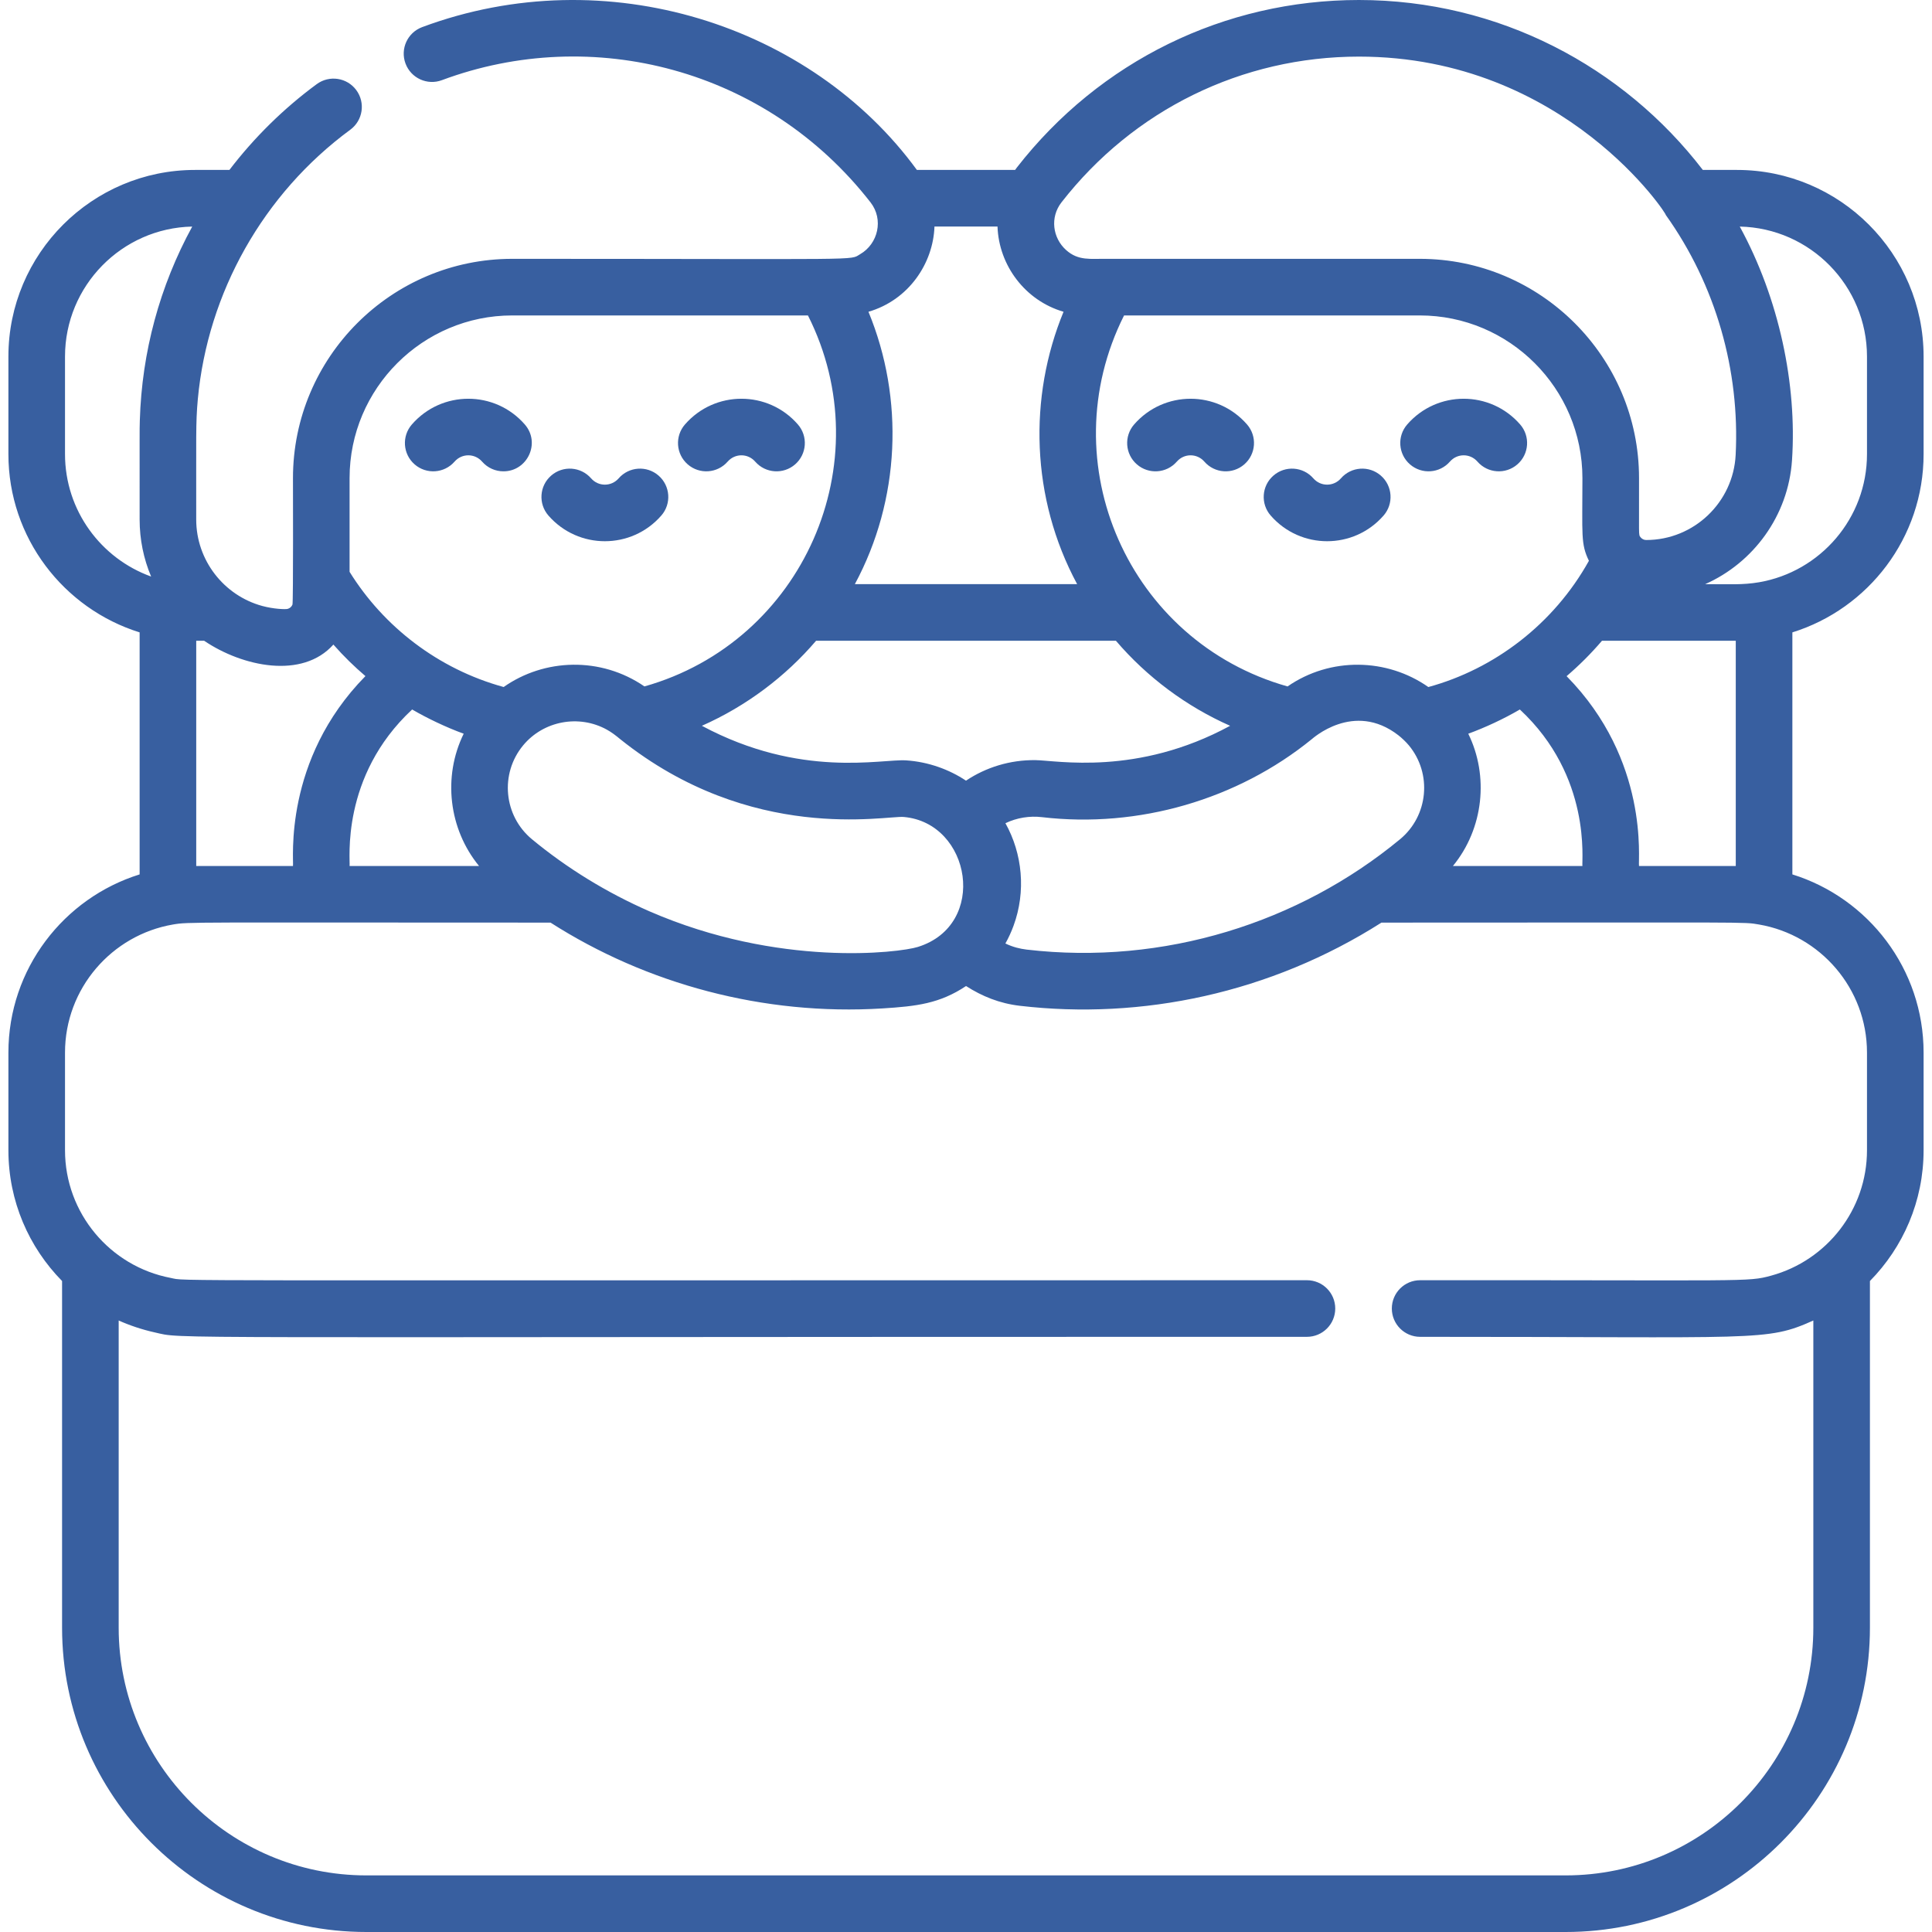 <svg width="100" height="100" viewBox="0 0 100 100" fill="none" xmlns="http://www.w3.org/2000/svg">
<g clip-path="url(#clip0)">
<path d="M34.23 26.684C34.762 26.074 34.698 25.149 34.088 24.617C33.478 24.085 32.553 24.149 32.022 24.759C31.642 25.194 30.974 25.194 30.595 24.759C30.063 24.149 29.138 24.085 28.528 24.617C27.918 25.148 27.854 26.074 28.386 26.684C29.932 28.458 32.686 28.456 34.23 26.684Z" fill="#385FA0"/>
<path d="M21.46 24.035C22.07 24.567 22.995 24.503 23.527 23.894C23.907 23.458 24.574 23.458 24.954 23.894C25.244 24.226 25.65 24.396 26.059 24.396C27.298 24.396 27.996 22.924 27.163 21.969C25.616 20.195 22.863 20.196 21.319 21.969C20.787 22.579 20.85 23.504 21.46 24.035Z" fill="#385FA0"/>
<path d="M35.596 24.035C36.205 24.567 37.13 24.503 37.662 23.894C38.042 23.458 38.709 23.458 39.089 23.894C39.621 24.504 40.546 24.567 41.156 24.035C41.766 23.504 41.829 22.579 41.298 21.969C39.752 20.194 36.998 20.197 35.454 21.969C34.922 22.579 34.986 23.504 35.596 24.035V24.035Z" fill="#385FA0"/>
<path d="M71.472 24.617C70.862 24.085 69.937 24.149 69.406 24.759C69.026 25.194 68.358 25.194 67.978 24.759C67.447 24.149 66.522 24.085 65.912 24.617C65.302 25.148 65.238 26.074 65.77 26.684C67.316 28.458 70.069 28.456 71.614 26.684C72.146 26.074 72.082 25.148 71.472 24.617V24.617Z" fill="#385FA0"/>
<path d="M75.046 23.894C75.426 23.458 76.093 23.458 76.473 23.894C77.005 24.503 77.93 24.567 78.54 24.035C79.15 23.504 79.213 22.578 78.682 21.969C77.135 20.195 74.382 20.196 72.838 21.969C72.306 22.578 72.37 23.504 72.979 24.035C73.589 24.567 74.514 24.503 75.046 23.894V23.894Z" fill="#385FA0"/>
<path d="M58.702 21.969C58.171 22.579 58.234 23.504 58.844 24.035C59.454 24.567 60.379 24.504 60.911 23.894C61.29 23.458 61.958 23.458 62.338 23.894C62.869 24.504 63.794 24.567 64.404 24.036C65.014 23.504 65.078 22.579 64.546 21.969C63 20.195 60.247 20.197 58.702 21.969V21.969Z" fill="#385FA0"/>
<path d="M99.565 23.507V18.455C99.565 13.129 95.232 8.796 89.906 8.796H88.138C84.033 3.452 77.581 0 70.338 0C63.377 0 56.923 3.162 52.63 8.674C52.599 8.714 52.572 8.755 52.542 8.796H47.458C42.007 1.326 31.409 -2.157 21.85 1.404C21.092 1.687 20.706 2.53 20.989 3.288C21.271 4.046 22.115 4.432 22.873 4.149C30.655 1.25 39.669 3.554 45.058 10.474C45.752 11.364 45.443 12.623 44.525 13.154C43.94 13.492 45.148 13.397 26.514 13.397C20.256 13.397 15.164 18.489 15.164 24.747C15.164 24.767 15.183 31.179 15.138 31.294C15.092 31.409 14.994 31.49 14.882 31.517C14.762 31.546 14.162 31.524 13.576 31.365C11.579 30.822 10.156 28.991 10.156 26.89C10.163 22.585 10.123 21.943 10.239 20.661C10.751 15.152 13.619 10.033 18.131 6.714C18.783 6.235 18.923 5.318 18.443 4.666C17.964 4.014 17.047 3.875 16.395 4.354C14.668 5.625 13.152 7.126 11.874 8.796H10.094C4.768 8.796 0.435 13.129 0.435 18.455V23.507C0.435 27.836 3.297 31.508 7.227 32.732V45.259C3.297 46.483 0.435 50.155 0.435 54.483V59.535C0.435 62.17 1.497 64.561 3.213 66.305V84.251C3.213 92.935 10.277 100 18.962 100H81.038C89.722 100 96.787 92.935 96.787 84.251V66.305C98.504 64.561 99.565 62.17 99.565 59.535V54.483C99.565 50.155 96.704 46.483 92.773 45.259V32.732C96.704 31.508 99.565 27.835 99.565 23.507V23.507ZM54.942 10.474C58.676 5.68 64.287 2.93 70.338 2.93C81.05 2.93 86.408 11.286 86.211 11.113C88.821 14.762 90.06 19.188 89.837 23.55C89.713 25.997 87.682 27.951 85.204 27.951C85.088 27.951 84.982 27.893 84.914 27.807C84.799 27.662 84.845 27.772 84.836 24.747C84.836 18.489 79.744 13.397 73.486 13.397H57.309C56.449 13.385 55.818 13.514 55.18 12.941C54.48 12.313 54.341 11.245 54.942 10.474V10.474ZM81.087 34.998C81.741 34.438 82.355 33.826 82.918 33.166H89.843V44.824H84.835C84.778 44.507 85.382 39.366 81.087 34.998ZM52.041 42.609C52.637 42.323 53.297 42.221 53.933 42.296C58.937 42.882 64.056 41.381 67.889 38.266C67.909 38.257 70.066 36.258 72.383 38.06C72.561 38.199 72.778 38.406 72.925 38.583C74.137 40.05 73.93 42.229 72.464 43.441C67.245 47.755 60.246 49.98 53.14 49.151C52.783 49.106 52.437 49.025 52.039 48.835C52.201 48.547 52.346 48.232 52.46 47.919C53.115 46.138 52.92 44.183 52.041 42.609V42.609ZM66.644 35.53C58.421 33.211 54.342 23.973 58.181 16.327H73.486C78.129 16.327 81.906 20.105 81.906 24.748C81.906 27.7 81.812 28.142 82.242 29.027C80.417 32.307 77.344 34.631 73.931 35.561C71.793 34.059 68.861 33.995 66.644 35.53V35.53ZM75.997 37.977C76.862 37.661 77.827 37.215 78.667 36.723C82.401 40.196 81.858 44.569 81.906 44.824H75.203C76.796 42.882 77.071 40.159 75.997 37.977V37.977ZM44.951 16.137C47.038 15.531 48.303 13.627 48.368 11.726H51.631C51.7 13.739 53.064 15.56 55.049 16.137C53.23 20.553 53.35 25.773 55.753 30.236H44.247C46.598 25.869 46.811 20.639 44.951 16.137V16.137ZM57.76 33.166C59.373 35.052 61.409 36.567 63.671 37.567C58.852 40.184 54.696 39.356 53.589 39.344C52.279 39.329 51.033 39.716 50 40.407C49.132 39.827 48.048 39.432 46.906 39.357C45.622 39.272 41.455 40.312 36.329 37.567C38.636 36.546 40.666 35.01 42.24 33.166H57.76ZM47.506 49.014C46.55 49.313 40.316 50.088 33.616 47.17C31.389 46.197 29.329 44.924 27.536 43.441C26.067 42.227 25.865 40.047 27.075 38.583C28.132 37.305 29.968 36.969 31.408 37.765C31.661 37.905 31.873 38.068 32.111 38.266C38.884 43.685 45.853 42.206 46.777 42.286C50.264 42.592 51.164 47.876 47.506 49.014V49.014ZM18.094 24.747C18.094 20.105 21.871 16.327 26.514 16.327H41.819C45.659 23.943 41.559 33.216 33.356 35.529C31.096 33.975 28.176 34.079 26.069 35.56C22.672 34.628 19.848 32.424 18.094 29.598V24.747ZM24.796 44.824H18.094C18.142 44.569 17.597 40.198 21.332 36.723C22.069 37.154 23.073 37.64 24.001 37.977C22.904 40.209 23.231 42.918 24.796 44.824V44.824ZM10.157 33.166H10.567C12.552 34.51 15.646 35.166 17.256 33.363C17.811 33.993 18.348 34.51 18.915 34.995C14.635 39.346 15.215 44.544 15.164 44.824H10.157V33.166ZM3.365 23.507V18.455C3.365 14.793 6.306 11.804 9.95 11.727C8.268 14.806 7.342 18.221 7.237 21.762C7.219 22.359 7.23 22.341 7.227 26.889C7.227 27.922 7.433 28.922 7.822 29.842C5.226 28.908 3.365 26.421 3.365 23.507V23.507ZM96.635 54.483V59.535C96.635 62.61 94.556 65.242 91.672 66.028C90.427 66.367 90.579 66.251 73.506 66.264C72.697 66.264 72.041 66.92 72.041 67.729C72.041 68.538 72.697 69.194 73.506 69.194C91.141 69.189 91.397 69.452 93.858 68.349V84.251C93.858 91.32 88.107 97.07 81.039 97.07H18.962C11.893 97.07 6.143 91.32 6.143 84.251V68.349C6.705 68.601 7.355 68.82 8 68.963C9.619 69.322 6.392 69.189 67.647 69.194C68.456 69.194 69.112 68.538 69.112 67.729C69.112 66.92 68.456 66.264 67.647 66.264C6.176 66.261 9.774 66.324 8.831 66.144C5.689 65.544 3.365 62.785 3.365 59.535V54.483C3.365 51.163 5.783 48.398 8.95 47.853C9.781 47.711 9.653 47.754 28.496 47.754C33.464 50.933 39.519 52.578 45.676 52.196C47.441 52.086 48.639 51.945 50.002 51.037C50.841 51.572 51.73 51.936 52.789 52.06C59.082 52.797 65.749 51.416 71.504 47.754C90.914 47.754 90.204 47.708 91.05 47.853C94.217 48.398 96.635 51.163 96.635 54.483V54.483ZM91.052 30.137C90.189 30.285 89.485 30.234 88.259 30.236C90.743 29.136 92.561 26.707 92.754 23.822C93.017 19.91 92.094 15.47 90.05 11.727C93.695 11.804 96.635 14.793 96.635 18.455V23.507C96.635 26.827 94.218 29.591 91.052 30.137Z" fill="#385FA0"/>
</g>
<defs>
<clipPath id="clip0">
<rect width="100" height="100" fill="white"/>
</clipPath>
</defs>
</svg>
